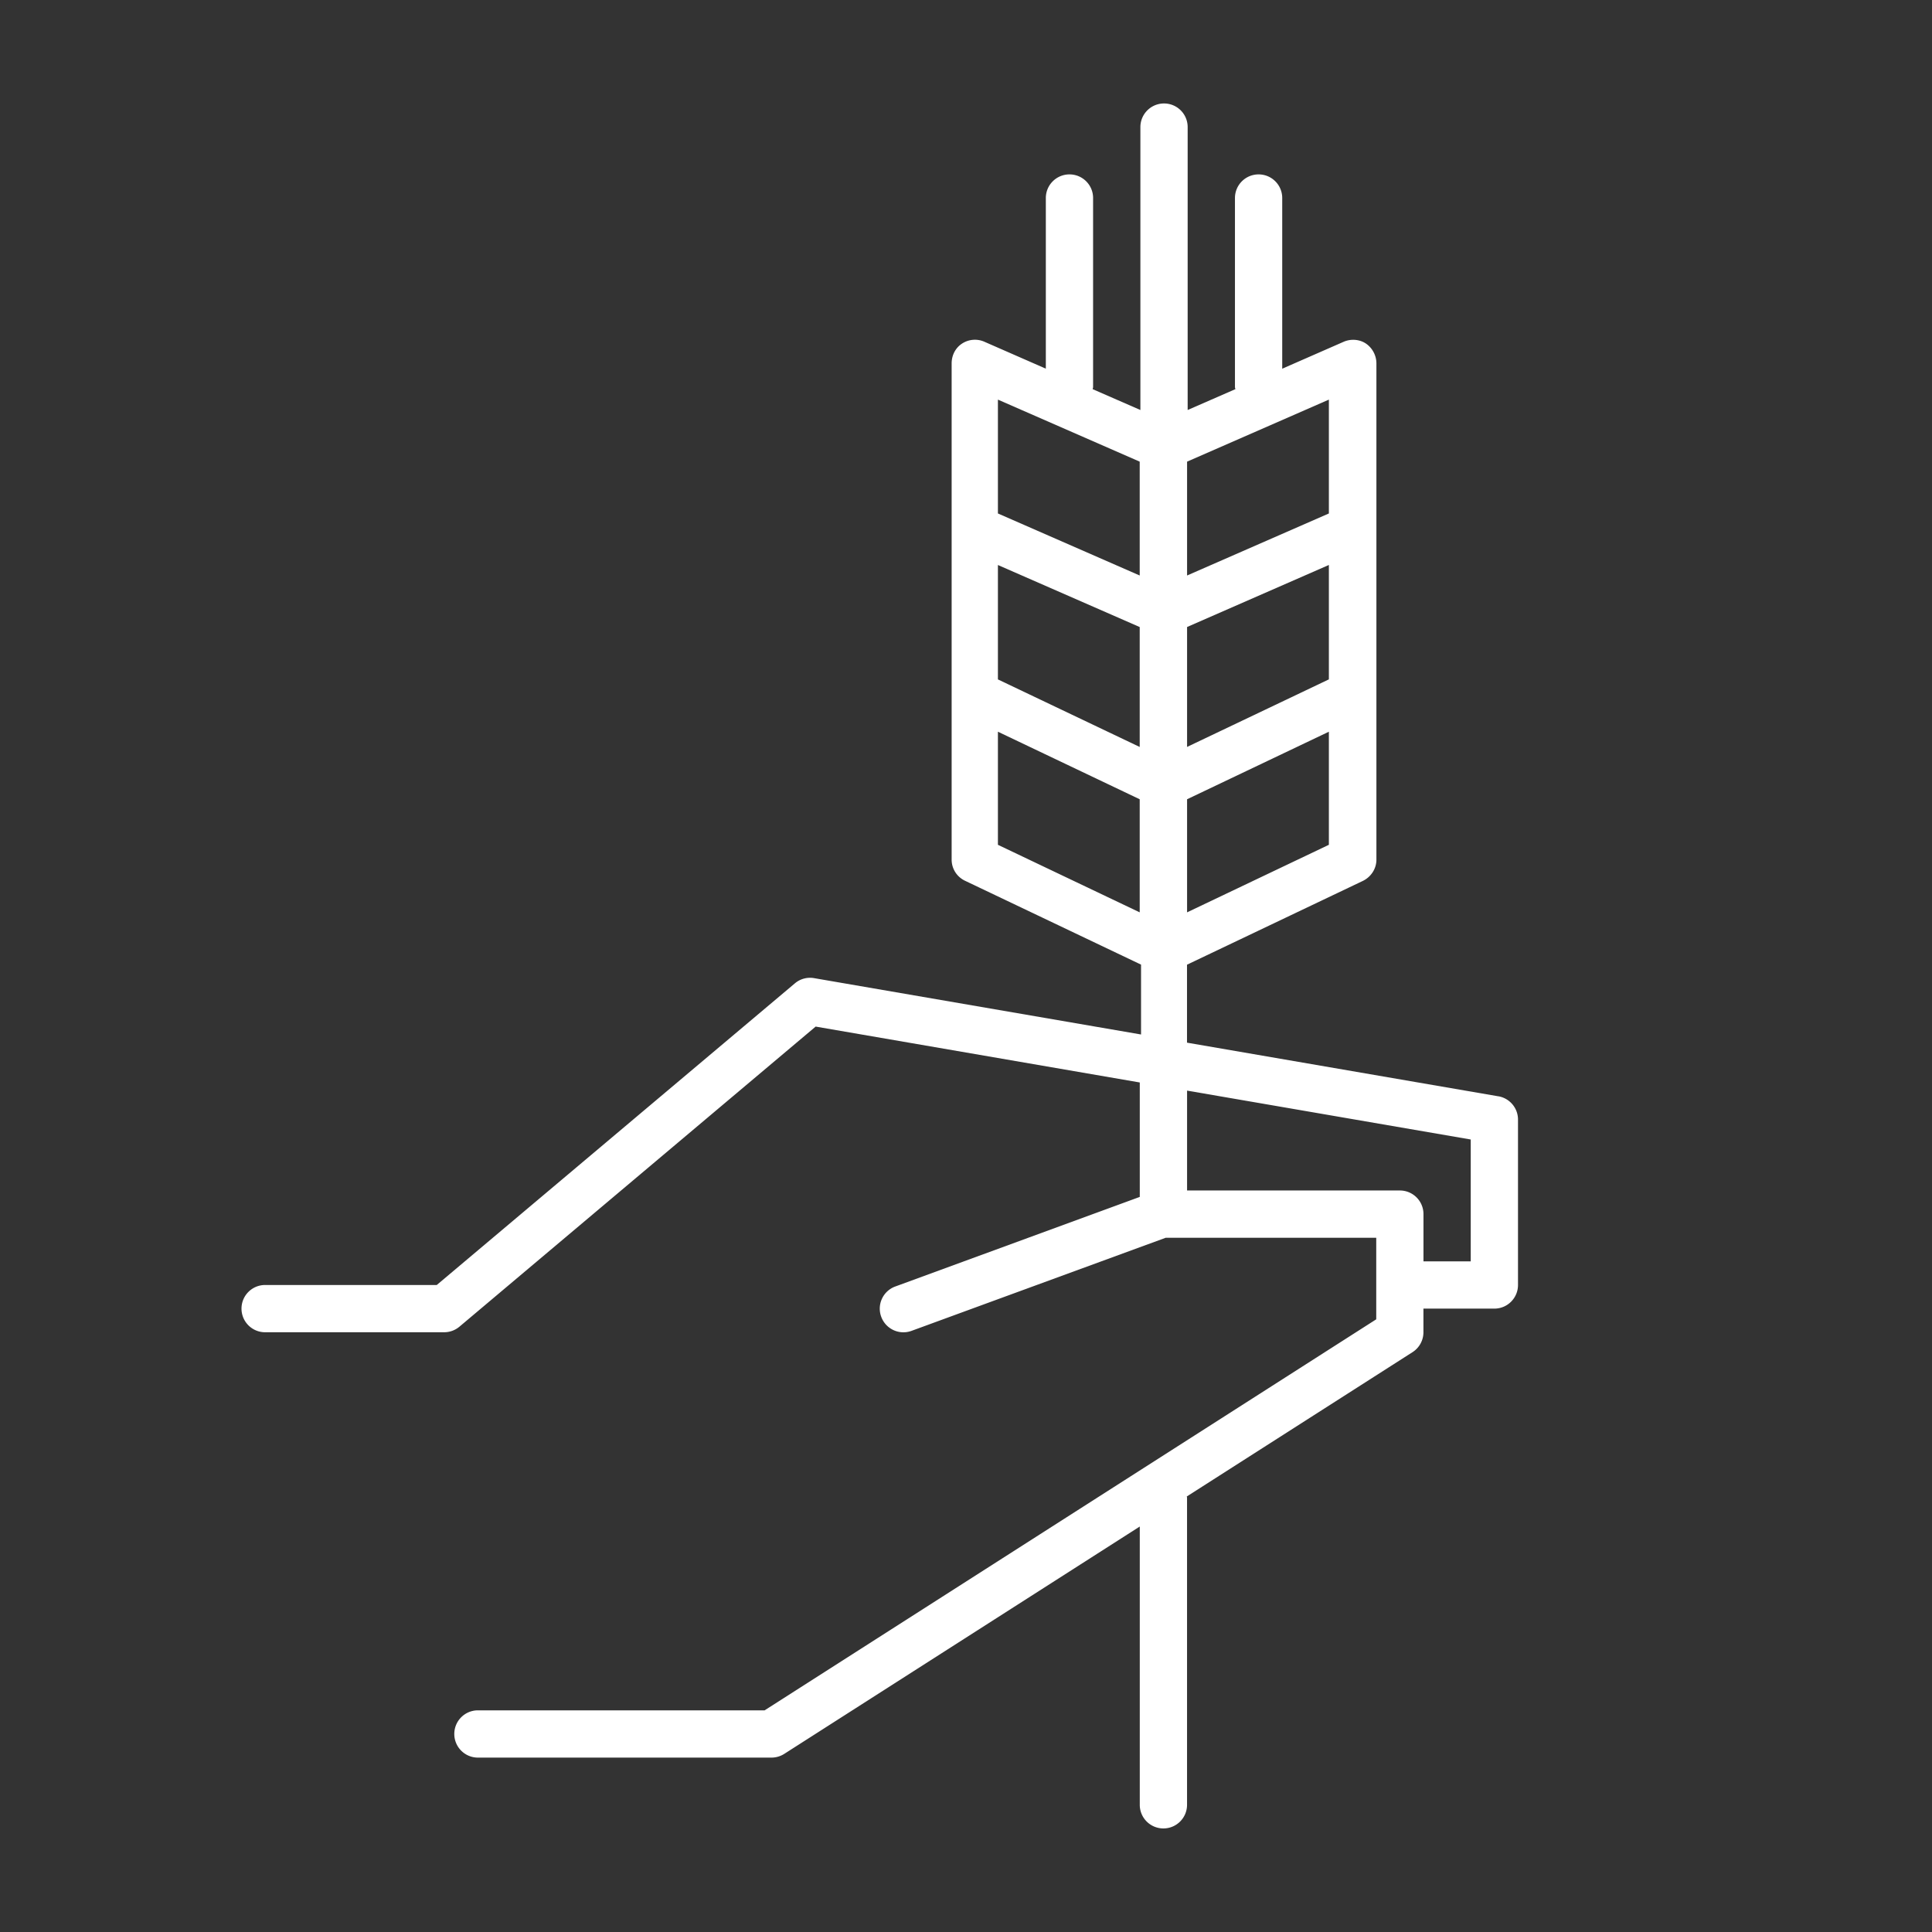 <svg xmlns="http://www.w3.org/2000/svg" width="56" height="56"><rect width="100%" height="100%" fill="#333333" stroke="none"/><path d="M43.43 31.777l-9.024-1.555v-2.26l5.09-2.425c.24-.113.4-.354.4-.618V10.534c0-.23-.117-.447-.3-.573s-.438-.147-.65-.054l-1.78.78V5.74c0-.38-.307-.685-.685-.685s-.685.306-.685.685v5.48c0 .02.01.04.012.06l-1.383.604v-8.2c0-.38-.307-.685-.685-.685s-.685.306-.685.685v8.2l-1.383-.604c.002-.02.012-.04.012-.06V5.74c0-.38-.307-.685-.685-.685s-.685.306-.685.685v4.946l-1.78-.78a.68.68 0 0 0-.65.054c-.193.126-.3.342-.3.573v14.384c0 .264.152.505.4.618l5.09 2.425v2.025l-9.476-1.633a.68.68 0 0 0-.558.151l-10.38 8.743H7.685c-.378 0-.685.306-.685.685s.307.685.685.685h5.188c.162 0 .318-.057.442-.16l10.327-8.7 9.395 1.62v3.317L25.95 37.29c-.355.13-.538.523-.407.878s.522.538.88.407l7.366-2.698h6.102v2.364L22.163 49.575h-8.31c-.378 0-.685.306-.685.685s.307.685.685.685h8.51a.69.69 0 0 0 .369-.108l10.305-6.59v8.066c0 .38.307.685.685.685s.685-.306.685-.685V43.41c0-.012-.006-.022-.007-.034l6.543-4.183c.197-.126.316-.344.316-.577v-.685h2.056c.378 0 .685-.306.685-.685v-4.795c0-.333-.24-.618-.57-.675zm-14.505-15.4l4.11 1.798v3.476l-4.11-1.958v-3.315zm9.593 3.315l-4.11 1.958v-3.476l4.11-1.798v3.315zm0 4.795l-4.11 1.958v-3.278l4.11-1.958v3.278zm0-12.904v3.3l-4.11 1.798v-3.3l4.11-1.798zm-9.593 0l4.11 1.798v3.3l-4.11-1.798v-3.3zm0 12.904v-3.278l4.11 1.958v3.278l-4.11-1.958zM42.63 36.562h-1.37v-1.37c0-.38-.307-.685-.685-.685h-6.167v-2.895l8.222 1.417v3.532z" fill="#fff" fill-rule="nonzero"/></svg>